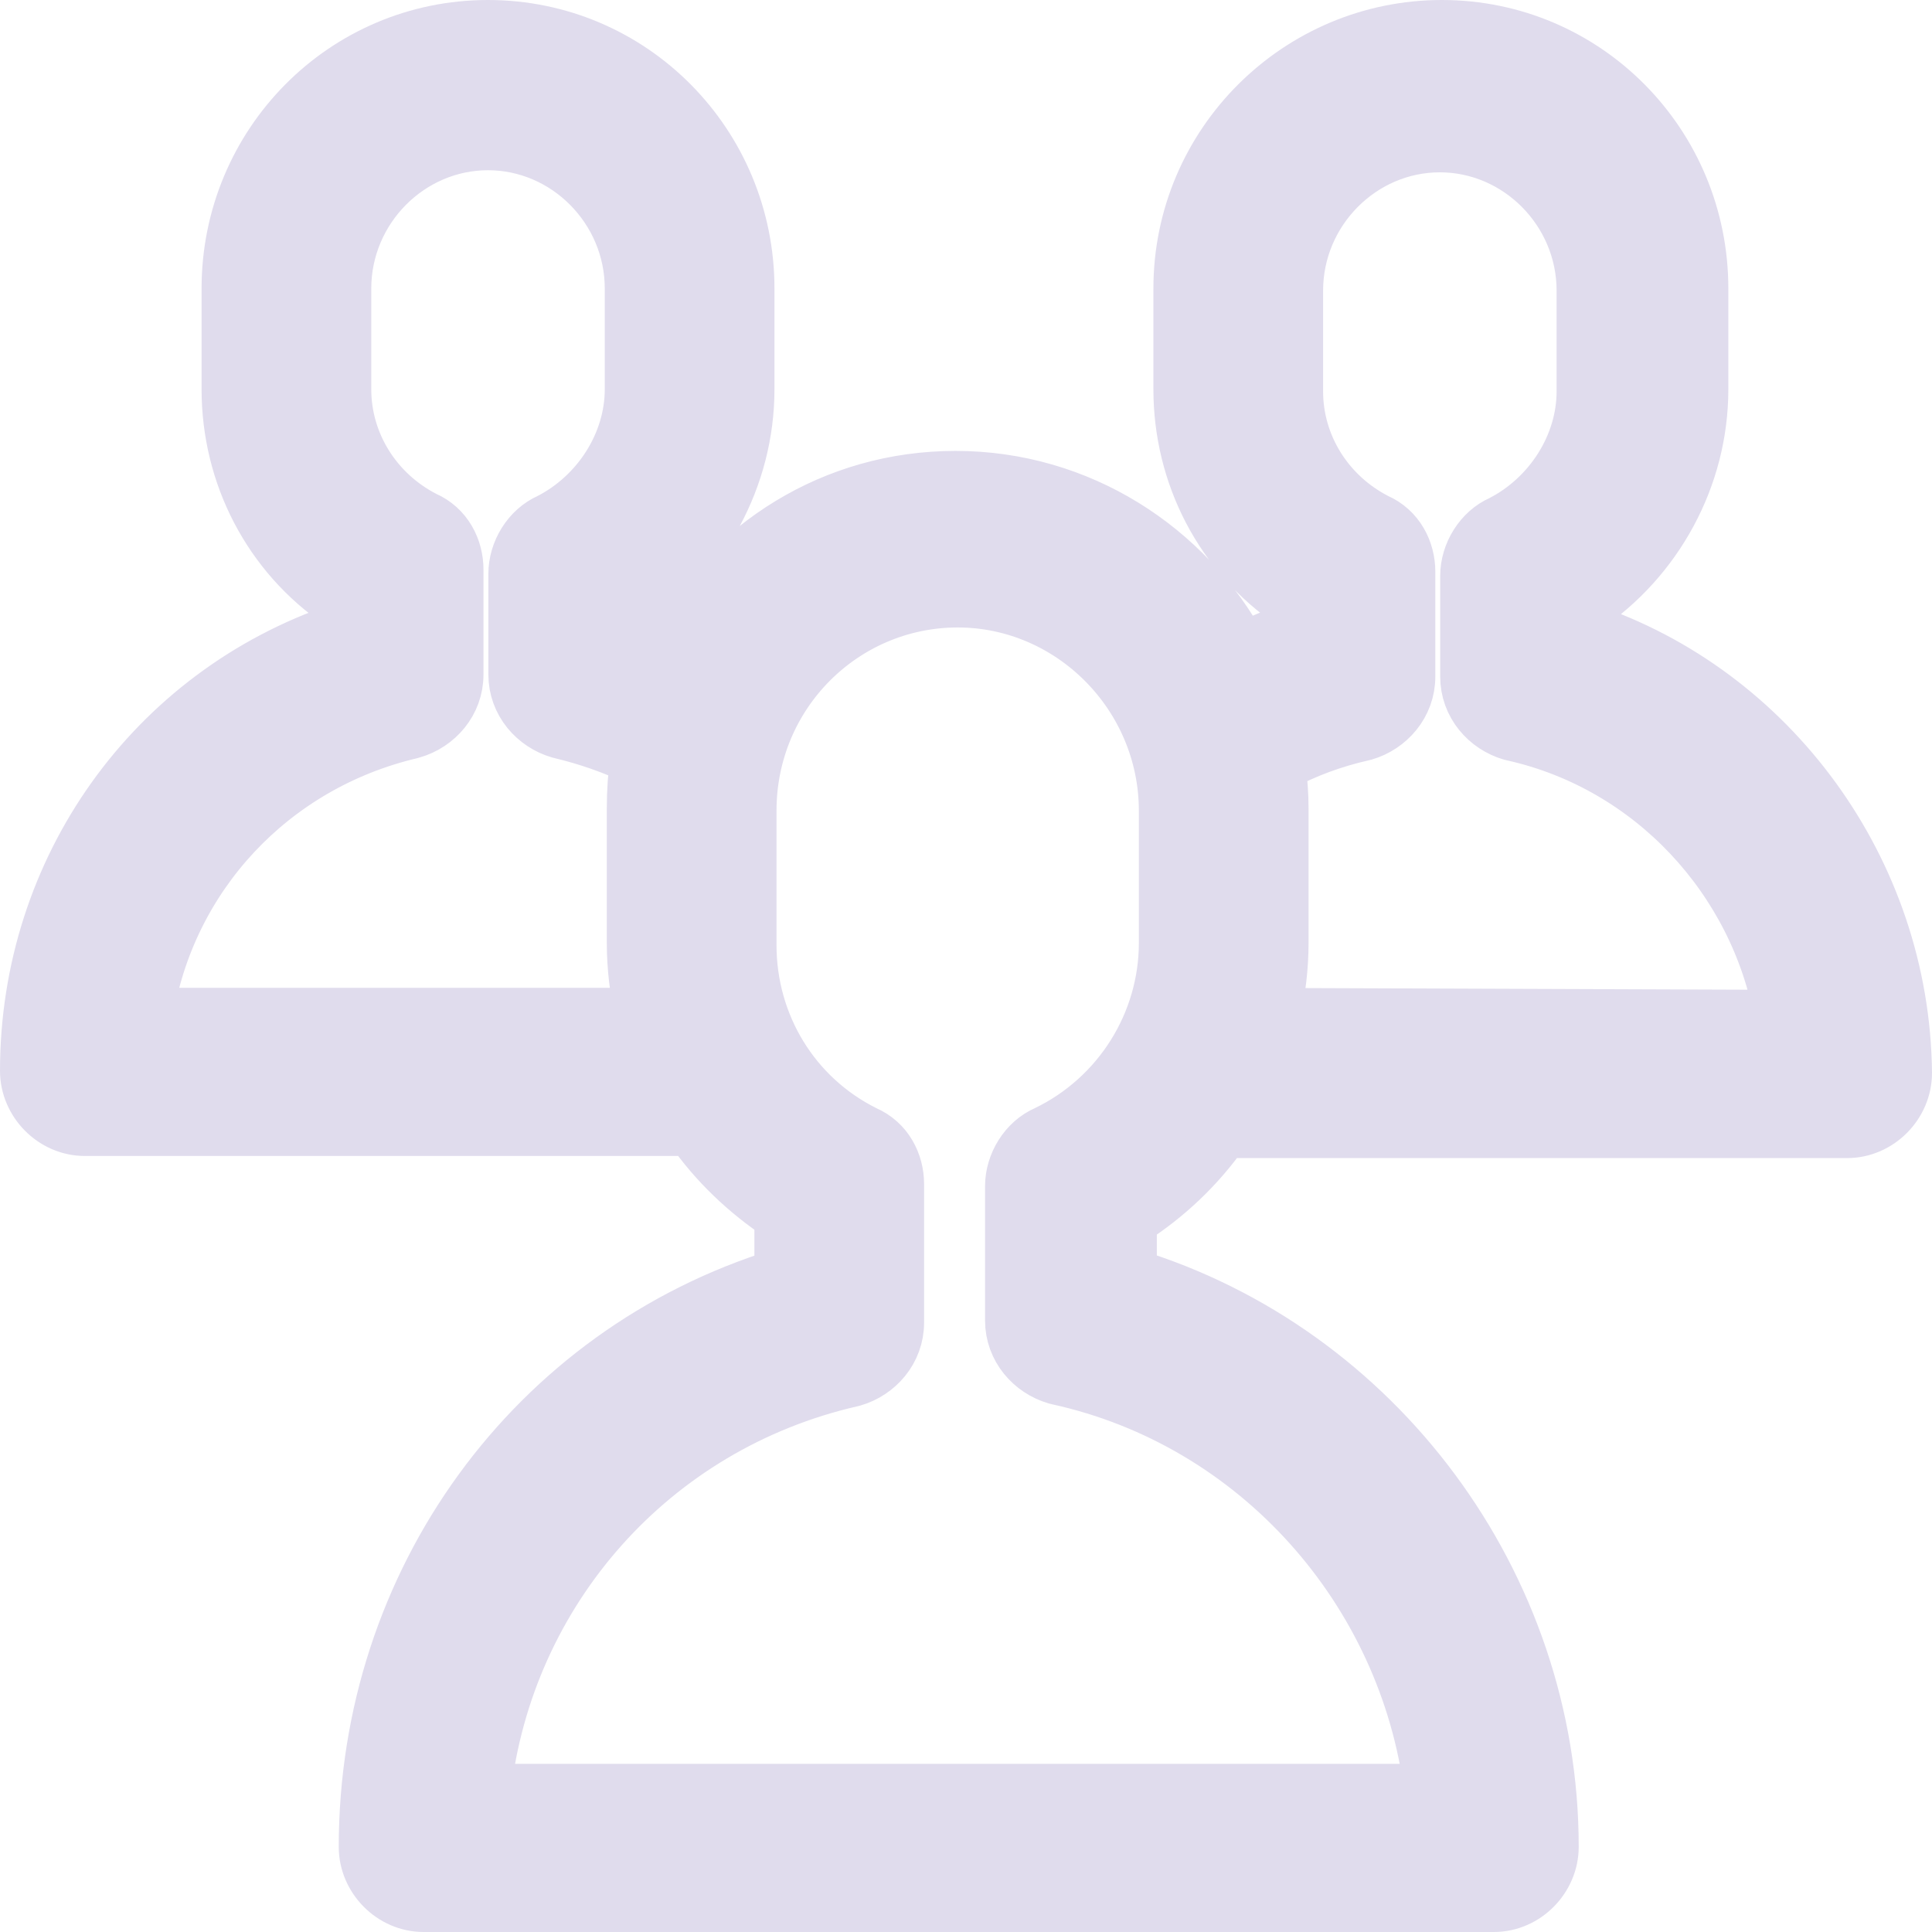 <svg width="36" height="36" viewBox="0 0 36 36" fill="none" xmlns="http://www.w3.org/2000/svg">
<path d="M35.5 19.993L35.5 19.988C35.46 16.226 33.008 12.887 29.536 11.73V11.318C30.861 10.421 31.705 8.898 31.705 7.253V5.377C31.705 2.682 29.549 0.5 26.868 0.5C24.192 0.5 21.992 2.676 21.992 5.377V7.253C21.992 8.852 22.76 10.342 24.083 11.24V11.727C23.761 11.834 23.448 11.963 23.142 12.115C22.117 10.21 20.109 8.902 17.806 8.902C15.529 8.902 13.584 10.155 12.543 12.03C12.292 11.917 12.029 11.808 11.762 11.721V11.318C13.087 10.421 13.931 8.898 13.931 7.253V5.377C13.931 2.682 11.775 0.5 9.093 0.5C6.412 0.5 4.256 2.682 4.256 5.377V7.253C4.256 8.852 5.024 10.342 6.347 11.24V11.732C2.845 12.919 0.5 16.189 0.5 19.954C0.5 20.538 0.991 21.04 1.581 21.04H12.891C13.333 21.675 13.904 22.218 14.557 22.652V23.76C9.927 25.19 6.812 29.479 6.812 34.414C6.812 34.998 7.303 35.5 7.893 35.5H27.836C28.426 35.5 28.917 34.998 28.917 34.414C28.917 29.512 25.651 25.155 21.056 23.758V22.737C21.746 22.297 22.327 21.744 22.796 21.079H34.419C35.009 21.079 35.5 20.578 35.5 19.993ZM2.724 18.907C3.137 16.326 5.064 14.253 7.659 13.641C7.667 13.639 7.675 13.637 7.683 13.634C8.143 13.502 8.509 13.089 8.509 12.568V10.614C8.509 10.224 8.312 9.826 7.91 9.652C6.996 9.184 6.418 8.263 6.418 7.253V5.377C6.418 3.89 7.631 2.672 9.093 2.672C10.556 2.672 11.769 3.89 11.769 5.377V7.253C11.769 8.26 11.155 9.221 10.238 9.691C9.853 9.859 9.6 10.28 9.6 10.692V12.568C9.6 13.089 9.967 13.502 10.426 13.634C10.434 13.637 10.442 13.639 10.449 13.64C10.948 13.759 11.421 13.925 11.87 14.137C11.828 14.438 11.807 14.744 11.807 15.069V17.57C11.807 18.023 11.863 18.473 11.96 18.907H2.724ZM19.681 25.671C19.692 25.674 19.703 25.677 19.713 25.679C23.42 26.491 26.2 29.633 26.667 33.367H9.018C9.445 29.641 12.153 26.566 15.865 25.717C15.874 25.715 15.883 25.713 15.893 25.71C16.352 25.578 16.719 25.165 16.719 24.644V22.064C16.719 21.673 16.521 21.275 16.116 21.101C14.788 20.442 13.969 19.098 13.969 17.609V15.108C13.969 12.921 15.722 11.192 17.845 11.192C19.966 11.192 21.721 12.957 21.721 15.108V17.57C21.721 19.055 20.867 20.439 19.499 21.1C19.11 21.266 18.855 21.689 18.855 22.103V24.605C18.855 25.126 19.222 25.539 19.681 25.671ZM25.39 13.681C25.399 13.679 25.409 13.676 25.419 13.674C25.878 13.541 26.245 13.129 26.245 12.607V10.653C26.245 10.263 26.048 9.865 25.646 9.691C24.732 9.223 24.154 8.302 24.154 7.292V5.416C24.154 3.929 25.367 2.711 26.829 2.711C28.291 2.711 29.505 3.929 29.505 5.416V7.292C29.505 8.299 28.891 9.26 27.974 9.73C27.589 9.898 27.336 10.319 27.336 10.731V12.607C27.336 13.129 27.702 13.541 28.162 13.674C28.172 13.676 28.182 13.679 28.192 13.681C30.775 14.257 32.737 16.386 33.19 18.944L23.729 18.909C23.827 18.474 23.883 18.024 23.883 17.57V15.069C23.883 14.812 23.864 14.532 23.824 14.266C24.316 13.997 24.851 13.802 25.39 13.681Z" fill="#E0DCED" stroke="#E0DCED" stroke-linecap="round" stroke-linejoin="round"/>
</svg>
